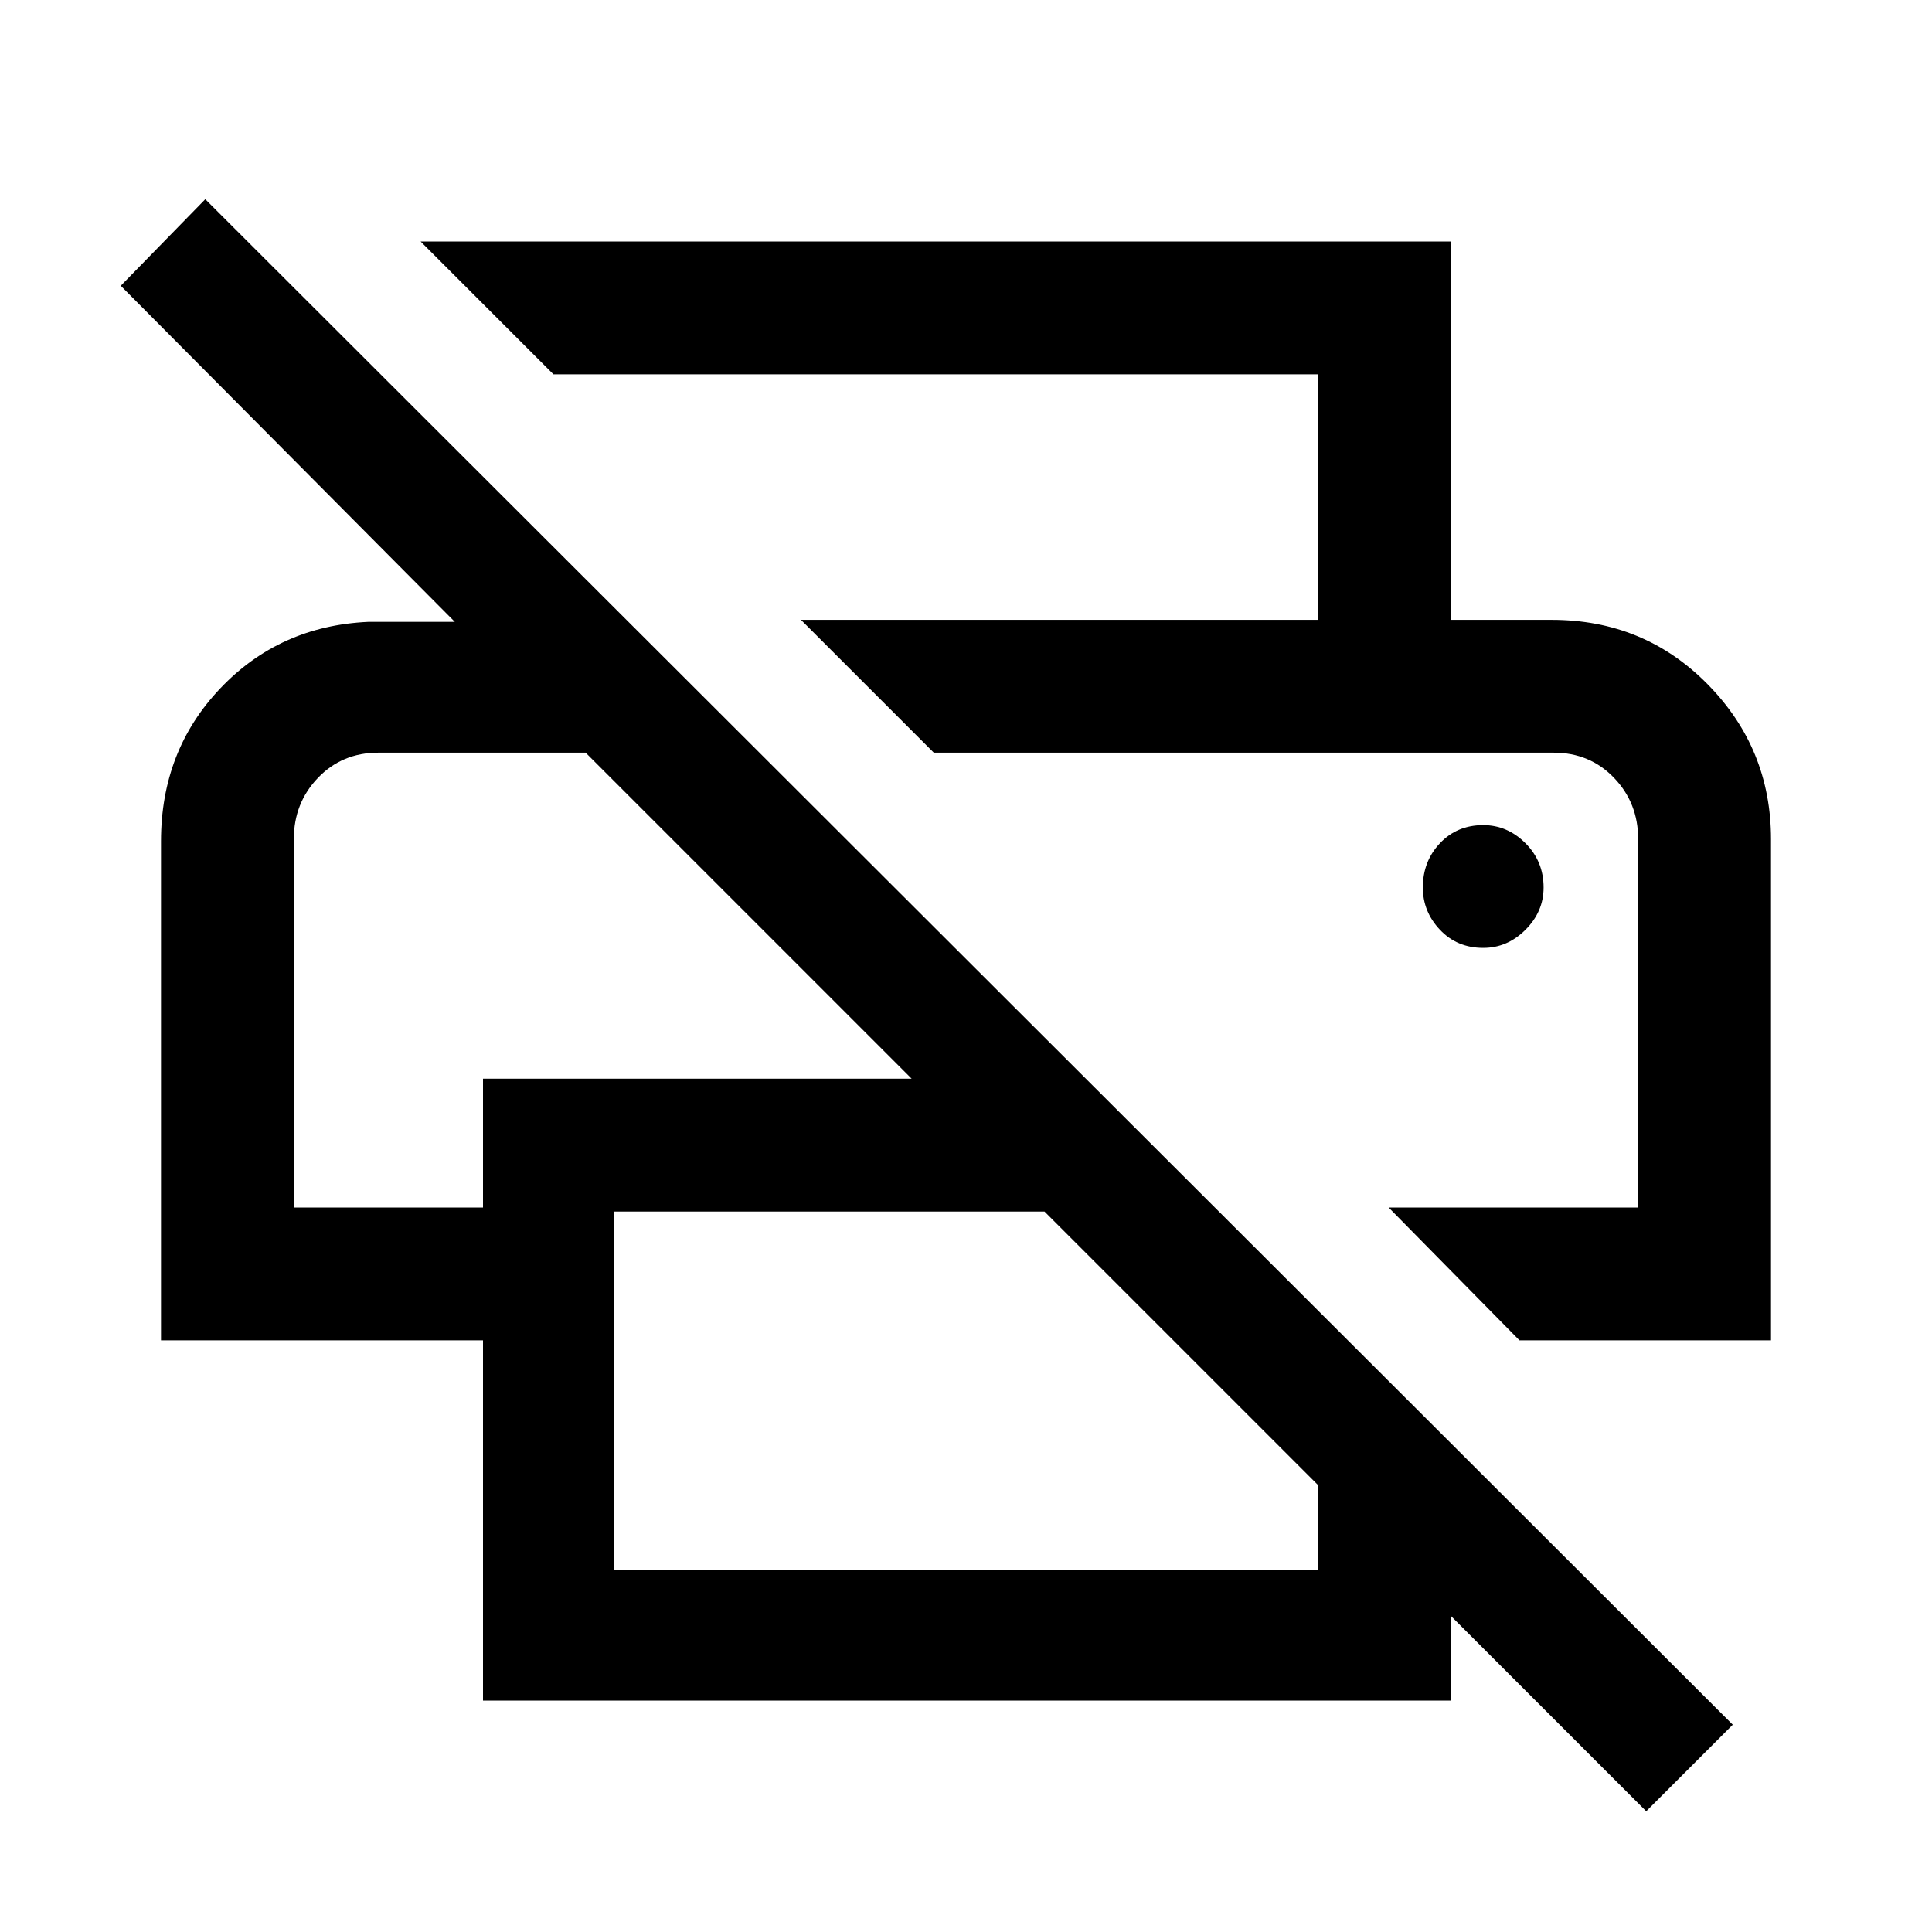 <svg xmlns="http://www.w3.org/2000/svg" height="48" width="48"><path d="m40.9 45-4.85-4.85v2.1H12V33.3H4V20.9q0-2.25 1.475-3.8 1.475-1.55 3.675-1.65h2.15L3 7.1l2.1-2.15 37.95 37.9Zm-25.65-6h17.5v-2.1l-6.8-6.8h-10.7Zm22.5-5.7L34.5 30h6.2v-9.15q0-.9-.6-1.525-.6-.625-1.5-.625H23.2l-3.3-3.3h18.65q2.3 0 3.875 1.6Q44 18.6 44 20.85V33.3ZM7.3 30H12v-3.2h10.65l-8.1-8.1H9.4q-.9 0-1.5.625t-.6 1.525Zm25.45-14.6V9.3h-19L10.45 6h25.6v9.4Zm4.1 8.15q.6 0 1.05-.45.45-.45.45-1.05 0-.65-.45-1.1-.45-.45-1.05-.45-.65 0-1.075.45-.425.45-.425 1.1 0 .6.425 1.05.425.45 1.075.45ZM9.45 18.7h5.1H7.3h2.15Zm29.15 0h2.1-17.5Z"/></svg>